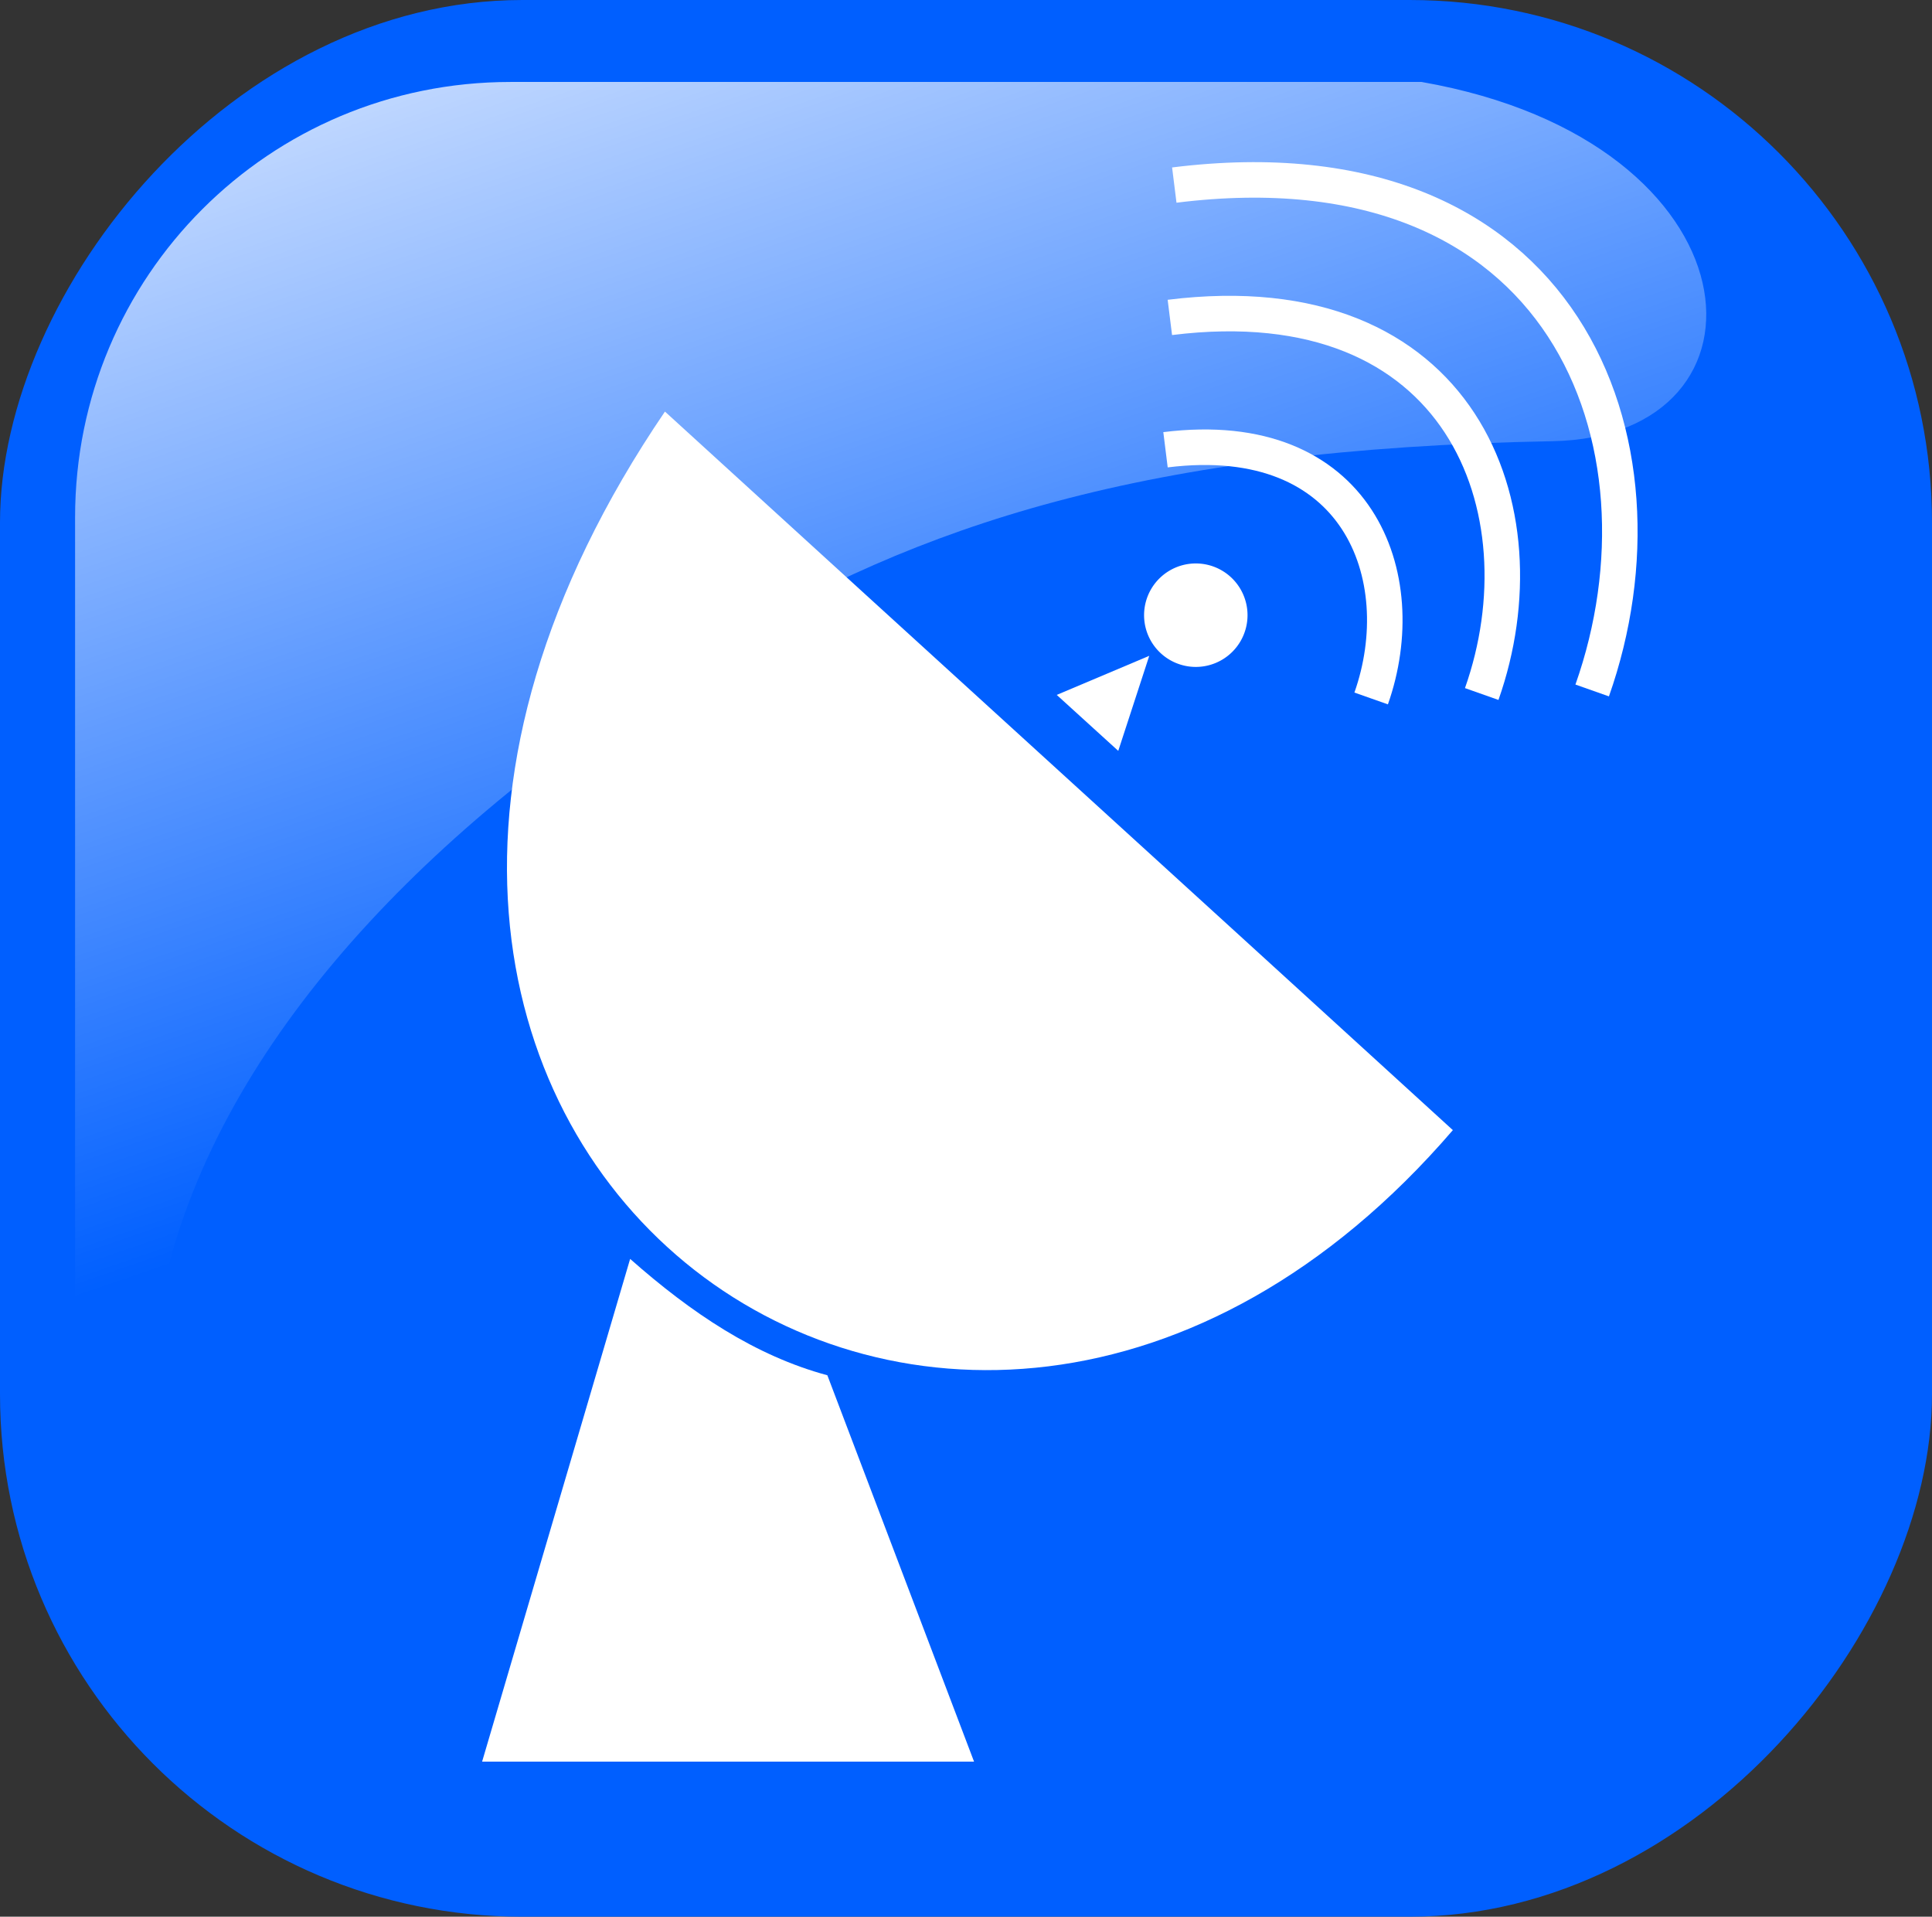 <?xml version="1.0" encoding="UTF-8" standalone="no"?>
<!-- Created with Inkscape (http://www.inkscape.org/) -->

<svg
   xmlns:dc="http://purl.org/dc/elements/1.1/"
   xmlns:cc="http://creativecommons.org/ns#"
   xmlns:rdf="http://www.w3.org/1999/02/22-rdf-syntax-ns#"
   xmlns:svg="http://www.w3.org/2000/svg"
   xmlns="http://www.w3.org/2000/svg"
   xmlns:xlink="http://www.w3.org/1999/xlink"
   xmlns:sodipodi="http://sodipodi.sourceforge.net/DTD/sodipodi-0.dtd"
   xmlns:inkscape="http://www.inkscape.org/namespaces/inkscape"
   width="267.61"
   height="265.43"
   id="svg2"
   version="1.1"
   inkscape:version="0.48.4 r9939"
   sodipodi:docname="app.svg"
   inkscape:export-filename="/home/paulocanedo/development/firefoxos/gps_coordinates/icons/app.png"
   inkscape:export-xdpi="90"
   inkscape:export-ydpi="90">
  <rect width="100%" height="100%" fill="#333333" stroke="none"/>
  <defs
     id="defs4">
    <linearGradient
       x1="-344.15"
       y1="274.71"
       gradientTransform="matrix(-1.206,0,0,1.206,367.55,-8.631)"
       x2="-395.85"
       gradientUnits="userSpaceOnUse"
       xlink:href="#linearGradient2555"
       y2="425.4"
       id="linearGradient86385" />
    <linearGradient
       id="linearGradient2555">
      <stop
         offset="0"
         stop-color="#fff"
         id="stop2557" />
      <stop
         offset="1"
         stop-opacity="0"
         stop-color="#fff"
         id="stop2559" />
    </linearGradient>
    <linearGradient
       x1="-344.15"
       y1="274.71"
       gradientTransform="matrix(-1.206,0,0,1.206,27.839,-8.345)"
       x2="-395.85"
       gradientUnits="userSpaceOnUse"
       xlink:href="#linearGradient2555"
       y2="425.4"
       id="linearGradient86387" />
    <radialGradient
       r="133.8"
       gradientTransform="matrix(1,0,0,0.992,754.07,59.684)"
       cx="-1264.2"
       cy="442.13"
       gradientUnits="userSpaceOnUse"
       id="radialGradient86383">
      <stop
         offset="0"
         stop-color="#959595"
         id="stop49772" />
      <stop
         offset="1"
         id="stop49774" />
    </radialGradient>
    <linearGradient
       inkscape:collect="always"
       xlink:href="#linearGradient2555"
       id="linearGradient3253"
       gradientUnits="userSpaceOnUse"
       gradientTransform="matrix(-1.206,0,0,1.206,-73.609,-40.058)"
       x1="-344.15"
       y1="274.71"
       x2="-395.85"
       y2="425.4" />
  </defs>
  <sodipodi:namedview
     id="base"
     pagecolor="#ffffff"
     bordercolor="#666666"
     borderopacity="1.0"
     inkscape:pageopacity="0.0"
     inkscape:pageshadow="2"
     inkscape:zoom="0.98994949"
     inkscape:cx="257.99439"
     inkscape:cy="32.878705"
     inkscape:document-units="px"
     inkscape:current-layer="layer1"
     showgrid="false"
     inkscape:window-width="1920"
     inkscape:window-height="1014"
     inkscape:window-x="0"
     inkscape:window-y="27"
     inkscape:window-maximized="1"
     fit-margin-top="0"
     fit-margin-left="0"
     fit-margin-right="0"
     fit-margin-bottom="0" />
  <g
     inkscape:label="Camada 1"
     inkscape:groupmode="layer"
     id="layer1"
     transform="translate(-274.891,-333.793)">
    <rect
       style="fill:#005fff;fill-opacity:1;fill-rule:evenodd"
       id="rect86373"
       transform="scale(-1,1)"
       rx="72.361"
       ry="72.361"
       height="265.43"
       width="267.61"
       y="333.793"
       x="-542.501" />
    <g
       id="g108374"
       transform="matrix(1.23,0,0,1.23,-179.789,2431.973)">
      <path
         style="fill:#ffffff;fill-rule:evenodd"
         inkscape:connector-curvature="0"
         id="path101559"
         d="m 479.35,-1507.5 h -55.4 l 16.67,-56.6 c 6.91,6.1 14.07,10.9 22.21,13.1 l 16.52,43.5 z" />
      <path
         style="fill:#ffffff;fill-rule:evenodd"
         inkscape:connector-curvature="0"
         id="path101561"
         d="m 444.54,-1659.5 c 29.58,27 59.16,53.9 88.73,80.9 -56.54,65.7 -144.45,1 -88.73,-80.9 z" />
      <path
         style="fill:#ffffff;fill-rule:evenodd"
         inkscape:connector-curvature="0"
         id="path101563"
         d="m 488.66,-1627.6 10.42,-4.4 -3.49,10.7 -6.93,-6.3 z" />
      <path
         style="fill:#ffffff;fill-rule:evenodd"
         inkscape:connector-curvature="0"
         id="path101565"
         d="m 474.77,-2942.8 a 2.4,2.4 0 1 1 -4.8,0 2.4,2.4 0 1 1 4.8,0 z"
         transform="matrix(2.427,0,0,2.427,-642.12,5505.6)" />
      <path
         style="fill:none;stroke:#ffffff;stroke-width:4"
         inkscape:connector-curvature="0"
         id="path101567"
         d="m 501.9,-1685 c 44.12,-5.5 56.87,29.1 47.06,56.9" />
      <path
         style="fill:none;stroke:#ffffff;stroke-width:4"
         inkscape:connector-curvature="0"
         id="path101569"
         d="m 501.4,-1670.1 c 32.92,-4.1 42.43,21.7 35.12,42.4" />
      <path
         style="fill:none;stroke:#ffffff;stroke-width:4"
         inkscape:connector-curvature="0"
         id="path101571"
         d="m 500.91,-1655.2 c 21.72,-2.7 27.99,14.3 23.16,28" />
    </g>
    <path
       style="fill:url(#linearGradient3253);fill-rule:evenodd"
       inkscape:connector-curvature="0"
       id="path86375"
       d="m 471.801,345.143 h -126.21 c -33.4,0 -60.3,26.89 -60.3,60.3 v 122.13 c 1.09,26.08 5.24,9.59 13.16,-19.29 9.2,-33.56 39.17,-62.89 75.66,-84.88 27.86,-16.78 59.04,-27.49 115.79,-28.51 32.19,-0.58 29.34,-41.44 -18.1,-49.75 z" />
  </g>
</svg>
